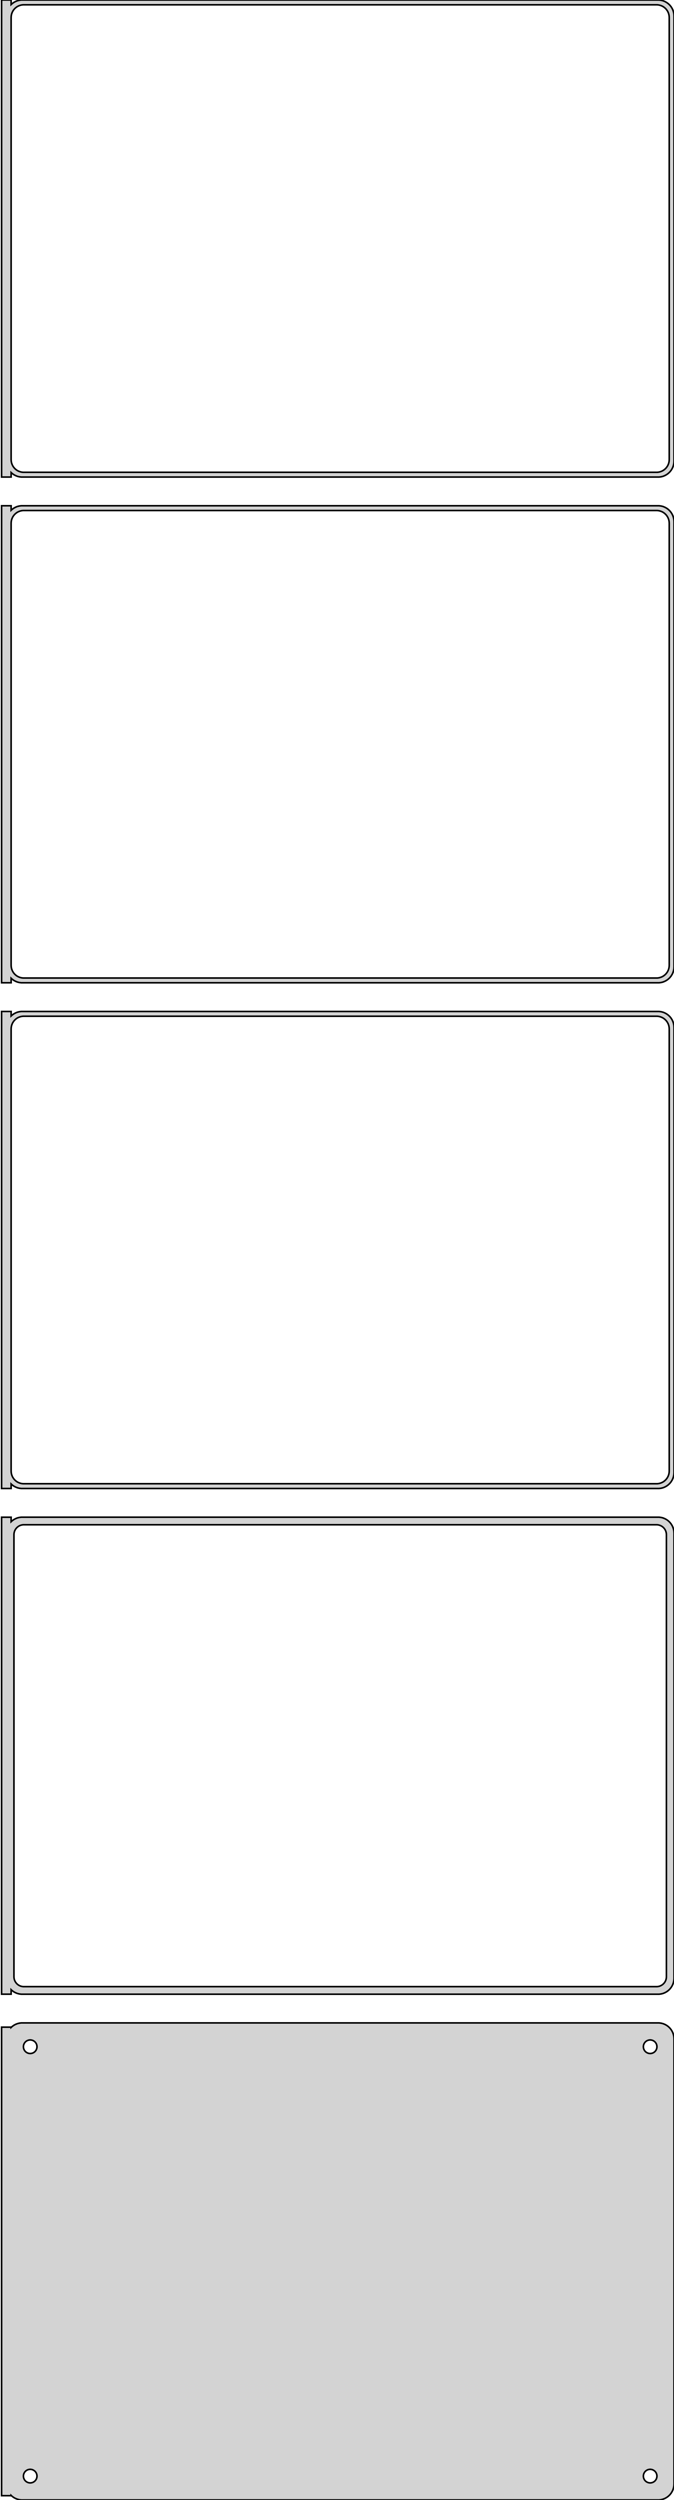 <?xml version="1.0" standalone="no"?>
<!DOCTYPE svg PUBLIC "-//W3C//DTD SVG 1.1//EN" "http://www.w3.org/Graphics/SVG/1.1/DTD/svg11.dtd">
<svg width="212mm" height="786mm" viewBox="-107 -1506 212 786" xmlns="http://www.w3.org/2000/svg" version="1.1">
<title>OpenSCAD Model</title>
<path d="
M -103.5,-1357.44 L -103.187,-1357.15 L -102.679,-1356.78 L -102.129,-1356.48 L -101.545,-1356.24 L -100.937,-1356.09
 L -100.314,-1356.01 L 100.314,-1356.01 L 100.937,-1356.09 L 101.545,-1356.24 L 102.129,-1356.48 L 102.679,-1356.78
 L 103.187,-1357.15 L 103.645,-1357.58 L 104.045,-1358.06 L 104.382,-1358.59 L 104.649,-1359.16 L 104.843,-1359.76
 L 104.961,-1360.37 L 105,-1361 L 105,-1501 L 104.961,-1501.63 L 104.843,-1502.24 L 104.649,-1502.84
 L 104.382,-1503.41 L 104.045,-1503.94 L 103.645,-1504.42 L 103.187,-1504.85 L 102.679,-1505.22 L 102.129,-1505.52
 L 101.545,-1505.76 L 100.937,-1505.91 L 100.314,-1505.99 L -100.314,-1505.99 L -100.937,-1505.91 L -101.545,-1505.76
 L -102.129,-1505.52 L -102.679,-1505.22 L -103.187,-1504.85 L -103.5,-1504.56 L -103.5,-1505.99 L -106.5,-1505.99
 L -106.5,-1356.01 L -103.5,-1356.01 z
M -99.751,-1357.51 L -100.25,-1357.57 L -100.736,-1357.7 L -101.203,-1357.88 L -101.643,-1358.12 L -102.05,-1358.42
 L -102.416,-1358.76 L -102.736,-1359.15 L -103.005,-1359.57 L -103.219,-1360.03 L -103.374,-1360.51 L -103.468,-1361
 L -103.5,-1361.5 L -103.5,-1500.5 L -103.468,-1501 L -103.374,-1501.49 L -103.219,-1501.97 L -103.005,-1502.43
 L -102.736,-1502.85 L -102.416,-1503.24 L -102.05,-1503.58 L -101.643,-1503.88 L -101.203,-1504.12 L -100.736,-1504.3
 L -100.25,-1504.43 L -99.751,-1504.49 L 99.751,-1504.49 L 100.25,-1504.43 L 100.736,-1504.3 L 101.203,-1504.12
 L 101.643,-1503.88 L 102.05,-1503.58 L 102.416,-1503.24 L 102.736,-1502.85 L 103.005,-1502.43 L 103.219,-1501.97
 L 103.374,-1501.49 L 103.468,-1501 L 103.5,-1500.5 L 103.5,-1361.5 L 103.468,-1361 L 103.374,-1360.51
 L 103.219,-1360.03 L 103.005,-1359.57 L 102.736,-1359.15 L 102.416,-1358.76 L 102.05,-1358.42 L 101.643,-1358.12
 L 101.203,-1357.88 L 100.736,-1357.7 L 100.25,-1357.57 L 99.751,-1357.51 z
M -103.5,-1198.44 L -103.187,-1198.15 L -102.679,-1197.78 L -102.129,-1197.48 L -101.545,-1197.24 L -100.937,-1197.09
 L -100.314,-1197.01 L 100.314,-1197.01 L 100.937,-1197.09 L 101.545,-1197.24 L 102.129,-1197.48 L 102.679,-1197.78
 L 103.187,-1198.15 L 103.645,-1198.58 L 104.045,-1199.06 L 104.382,-1199.59 L 104.649,-1200.16 L 104.843,-1200.76
 L 104.961,-1201.37 L 105,-1202 L 105,-1342 L 104.961,-1342.63 L 104.843,-1343.24 L 104.649,-1343.84
 L 104.382,-1344.41 L 104.045,-1344.94 L 103.645,-1345.42 L 103.187,-1345.85 L 102.679,-1346.22 L 102.129,-1346.52
 L 101.545,-1346.76 L 100.937,-1346.91 L 100.314,-1346.99 L -100.314,-1346.99 L -100.937,-1346.91 L -101.545,-1346.76
 L -102.129,-1346.52 L -102.679,-1346.22 L -103.187,-1345.85 L -103.5,-1345.56 L -103.5,-1346.99 L -106.5,-1346.99
 L -106.5,-1197.01 L -103.5,-1197.01 z
M -99.751,-1198.51 L -100.25,-1198.57 L -100.736,-1198.7 L -101.203,-1198.88 L -101.643,-1199.12 L -102.05,-1199.42
 L -102.416,-1199.76 L -102.736,-1200.15 L -103.005,-1200.57 L -103.219,-1201.03 L -103.374,-1201.51 L -103.468,-1202
 L -103.5,-1202.5 L -103.5,-1341.5 L -103.468,-1342 L -103.374,-1342.49 L -103.219,-1342.97 L -103.005,-1343.43
 L -102.736,-1343.85 L -102.416,-1344.24 L -102.05,-1344.58 L -101.643,-1344.88 L -101.203,-1345.12 L -100.736,-1345.3
 L -100.25,-1345.43 L -99.751,-1345.49 L 99.751,-1345.49 L 100.25,-1345.43 L 100.736,-1345.3 L 101.203,-1345.12
 L 101.643,-1344.88 L 102.05,-1344.58 L 102.416,-1344.24 L 102.736,-1343.85 L 103.005,-1343.43 L 103.219,-1342.97
 L 103.374,-1342.49 L 103.468,-1342 L 103.5,-1341.5 L 103.5,-1202.5 L 103.468,-1202 L 103.374,-1201.51
 L 103.219,-1201.03 L 103.005,-1200.57 L 102.736,-1200.15 L 102.416,-1199.76 L 102.05,-1199.42 L 101.643,-1199.12
 L 101.203,-1198.88 L 100.736,-1198.7 L 100.25,-1198.57 L 99.751,-1198.51 z
M -103.5,-1039.44 L -103.187,-1039.15 L -102.679,-1038.78 L -102.129,-1038.48 L -101.545,-1038.24 L -100.937,-1038.09
 L -100.314,-1038.01 L 100.314,-1038.01 L 100.937,-1038.09 L 101.545,-1038.24 L 102.129,-1038.48 L 102.679,-1038.78
 L 103.187,-1039.15 L 103.645,-1039.58 L 104.045,-1040.06 L 104.382,-1040.59 L 104.649,-1041.16 L 104.843,-1041.76
 L 104.961,-1042.37 L 105,-1043 L 105,-1183 L 104.961,-1183.63 L 104.843,-1184.24 L 104.649,-1184.84
 L 104.382,-1185.41 L 104.045,-1185.94 L 103.645,-1186.42 L 103.187,-1186.85 L 102.679,-1187.22 L 102.129,-1187.52
 L 101.545,-1187.76 L 100.937,-1187.91 L 100.314,-1187.99 L -100.314,-1187.99 L -100.937,-1187.91 L -101.545,-1187.76
 L -102.129,-1187.52 L -102.679,-1187.22 L -103.187,-1186.85 L -103.5,-1186.56 L -103.5,-1187.99 L -106.5,-1187.99
 L -106.5,-1038.01 L -103.5,-1038.01 z
M -99.751,-1039.51 L -100.25,-1039.57 L -100.736,-1039.7 L -101.203,-1039.88 L -101.643,-1040.12 L -102.05,-1040.42
 L -102.416,-1040.76 L -102.736,-1041.15 L -103.005,-1041.57 L -103.219,-1042.03 L -103.374,-1042.51 L -103.468,-1043
 L -103.5,-1043.5 L -103.5,-1182.5 L -103.468,-1183 L -103.374,-1183.49 L -103.219,-1183.97 L -103.005,-1184.43
 L -102.736,-1184.85 L -102.416,-1185.24 L -102.05,-1185.58 L -101.643,-1185.88 L -101.203,-1186.12 L -100.736,-1186.3
 L -100.25,-1186.43 L -99.751,-1186.49 L 99.751,-1186.49 L 100.25,-1186.43 L 100.736,-1186.3 L 101.203,-1186.12
 L 101.643,-1185.88 L 102.05,-1185.58 L 102.416,-1185.24 L 102.736,-1184.85 L 103.005,-1184.43 L 103.219,-1183.97
 L 103.374,-1183.49 L 103.468,-1183 L 103.5,-1182.5 L 103.5,-1043.5 L 103.468,-1043 L 103.374,-1042.51
 L 103.219,-1042.03 L 103.005,-1041.57 L 102.736,-1041.15 L 102.416,-1040.76 L 102.05,-1040.42 L 101.643,-1040.12
 L 101.203,-1039.88 L 100.736,-1039.7 L 100.25,-1039.57 L 99.751,-1039.51 z
M 100.937,-879.089 L 101.545,-879.245 L 102.129,-879.476 L 102.679,-879.778 L 103.187,-880.147 L 103.645,-880.577
 L 104.045,-881.061 L 104.382,-881.591 L 104.649,-882.159 L 104.843,-882.757 L 104.961,-883.373 L 105,-884
 L 105,-1024 L 104.961,-1024.63 L 104.843,-1025.24 L 104.649,-1025.84 L 104.382,-1026.41 L 104.045,-1026.94
 L 103.645,-1027.42 L 103.187,-1027.85 L 102.679,-1028.22 L 102.129,-1028.52 L 101.545,-1028.76 L 100.937,-1028.91
 L 100.314,-1028.99 L -100.314,-1028.99 L -100.937,-1028.91 L -101.545,-1028.76 L -102.129,-1028.52 L -102.679,-1028.22
 L -103.187,-1027.85 L -103.5,-1027.56 L -103.5,-1028.98 L -106.5,-1028.98 L -106.5,-879.021 L -103.5,-879.021
 L -103.5,-880.441 L -103.187,-880.147 L -102.679,-879.778 L -102.129,-879.476 L -101.545,-879.245 L -100.937,-879.089
 L -100.314,-879.01 L 100.314,-879.01 z
M -99.695,-881.393 L -100.083,-881.442 L -100.462,-881.539 L -100.825,-881.683 L -101.168,-881.872 L -101.484,-882.101
 L -101.769,-882.369 L -102.018,-882.67 L -102.228,-883 L -102.394,-883.354 L -102.515,-883.726 L -102.588,-884.11
 L -102.613,-884.5 L -102.613,-1023.5 L -102.588,-1023.89 L -102.515,-1024.27 L -102.394,-1024.65 L -102.228,-1025
 L -102.018,-1025.33 L -101.769,-1025.63 L -101.484,-1025.9 L -101.168,-1026.13 L -100.825,-1026.32 L -100.462,-1026.46
 L -100.083,-1026.56 L -99.695,-1026.61 L 99.695,-1026.61 L 100.083,-1026.56 L 100.462,-1026.46 L 100.825,-1026.32
 L 101.168,-1026.13 L 101.484,-1025.9 L 101.769,-1025.63 L 102.018,-1025.33 L 102.228,-1025 L 102.394,-1024.65
 L 102.515,-1024.27 L 102.588,-1023.89 L 102.613,-1023.5 L 102.613,-884.5 L 102.588,-884.11 L 102.515,-883.726
 L 102.394,-883.354 L 102.228,-883 L 102.018,-882.67 L 101.769,-882.369 L 101.484,-882.101 L 101.168,-881.872
 L 100.825,-881.683 L 100.462,-881.539 L 100.083,-881.442 L 99.695,-881.393 z
M 100.937,-720.089 L 101.545,-720.245 L 102.129,-720.476 L 102.679,-720.778 L 103.187,-721.147 L 103.645,-721.577
 L 104.045,-722.061 L 104.382,-722.591 L 104.649,-723.159 L 104.843,-723.757 L 104.961,-724.373 L 105,-725
 L 105,-865 L 104.961,-865.627 L 104.843,-866.243 L 104.649,-866.841 L 104.382,-867.409 L 104.045,-867.939
 L 103.645,-868.423 L 103.187,-868.853 L 102.679,-869.222 L 102.129,-869.524 L 101.545,-869.755 L 100.937,-869.911
 L 100.314,-869.99 L -100.314,-869.99 L -100.937,-869.911 L -101.545,-869.755 L -102.129,-869.524 L -102.679,-869.222
 L -103.187,-868.853 L -103.5,-868.559 L -103.5,-868.653 L -106.5,-868.653 L -106.5,-721.347 L -103.5,-721.347
 L -103.5,-721.441 L -103.187,-721.147 L -102.679,-720.778 L -102.129,-720.476 L -101.545,-720.245 L -100.937,-720.089
 L -100.314,-720.01 L 100.314,-720.01 z
M -97.634,-860.369 L -97.9,-860.403 L -98.16,-860.469 L -98.409,-860.568 L -98.644,-860.697 L -98.861,-860.855
 L -99.057,-861.038 L -99.228,-861.245 L -99.371,-861.471 L -99.485,-861.714 L -99.568,-861.969 L -99.618,-862.232
 L -99.635,-862.5 L -99.618,-862.768 L -99.568,-863.031 L -99.485,-863.286 L -99.371,-863.529 L -99.228,-863.755
 L -99.057,-863.962 L -98.861,-864.145 L -98.644,-864.303 L -98.409,-864.432 L -98.16,-864.531 L -97.9,-864.597
 L -97.634,-864.631 L -97.366,-864.631 L -97.1,-864.597 L -96.84,-864.531 L -96.591,-864.432 L -96.356,-864.303
 L -96.139,-864.145 L -95.943,-863.962 L -95.772,-863.755 L -95.629,-863.529 L -95.515,-863.286 L -95.432,-863.031
 L -95.382,-862.768 L -95.365,-862.5 L -95.382,-862.232 L -95.432,-861.969 L -95.515,-861.714 L -95.629,-861.471
 L -95.772,-861.245 L -95.943,-861.038 L -96.139,-860.855 L -96.356,-860.697 L -96.591,-860.568 L -96.84,-860.469
 L -97.1,-860.403 L -97.366,-860.369 z
M 97.366,-860.369 L 97.1,-860.403 L 96.84,-860.469 L 96.591,-860.568 L 96.356,-860.697 L 96.139,-860.855
 L 95.943,-861.038 L 95.772,-861.245 L 95.629,-861.471 L 95.515,-861.714 L 95.432,-861.969 L 95.382,-862.232
 L 95.365,-862.5 L 95.382,-862.768 L 95.432,-863.031 L 95.515,-863.286 L 95.629,-863.529 L 95.772,-863.755
 L 95.943,-863.962 L 96.139,-864.145 L 96.356,-864.303 L 96.591,-864.432 L 96.84,-864.531 L 97.1,-864.597
 L 97.366,-864.631 L 97.634,-864.631 L 97.9,-864.597 L 98.16,-864.531 L 98.409,-864.432 L 98.644,-864.303
 L 98.861,-864.145 L 99.057,-863.962 L 99.228,-863.755 L 99.371,-863.529 L 99.485,-863.286 L 99.568,-863.031
 L 99.618,-862.768 L 99.635,-862.5 L 99.618,-862.232 L 99.568,-861.969 L 99.485,-861.714 L 99.371,-861.471
 L 99.228,-861.245 L 99.057,-861.038 L 98.861,-860.855 L 98.644,-860.697 L 98.409,-860.568 L 98.16,-860.469
 L 97.9,-860.403 L 97.634,-860.369 z
M -97.634,-725.369 L -97.9,-725.403 L -98.16,-725.469 L -98.409,-725.568 L -98.644,-725.697 L -98.861,-725.855
 L -99.057,-726.038 L -99.228,-726.245 L -99.371,-726.471 L -99.485,-726.714 L -99.568,-726.969 L -99.618,-727.232
 L -99.635,-727.5 L -99.618,-727.768 L -99.568,-728.031 L -99.485,-728.286 L -99.371,-728.529 L -99.228,-728.755
 L -99.057,-728.962 L -98.861,-729.145 L -98.644,-729.303 L -98.409,-729.432 L -98.16,-729.531 L -97.9,-729.597
 L -97.634,-729.631 L -97.366,-729.631 L -97.1,-729.597 L -96.84,-729.531 L -96.591,-729.432 L -96.356,-729.303
 L -96.139,-729.145 L -95.943,-728.962 L -95.772,-728.755 L -95.629,-728.529 L -95.515,-728.286 L -95.432,-728.031
 L -95.382,-727.768 L -95.365,-727.5 L -95.382,-727.232 L -95.432,-726.969 L -95.515,-726.714 L -95.629,-726.471
 L -95.772,-726.245 L -95.943,-726.038 L -96.139,-725.855 L -96.356,-725.697 L -96.591,-725.568 L -96.84,-725.469
 L -97.1,-725.403 L -97.366,-725.369 z
M 97.366,-725.369 L 97.1,-725.403 L 96.84,-725.469 L 96.591,-725.568 L 96.356,-725.697 L 96.139,-725.855
 L 95.943,-726.038 L 95.772,-726.245 L 95.629,-726.471 L 95.515,-726.714 L 95.432,-726.969 L 95.382,-727.232
 L 95.365,-727.5 L 95.382,-727.768 L 95.432,-728.031 L 95.515,-728.286 L 95.629,-728.529 L 95.772,-728.755
 L 95.943,-728.962 L 96.139,-729.145 L 96.356,-729.303 L 96.591,-729.432 L 96.84,-729.531 L 97.1,-729.597
 L 97.366,-729.631 L 97.634,-729.631 L 97.9,-729.597 L 98.16,-729.531 L 98.409,-729.432 L 98.644,-729.303
 L 98.861,-729.145 L 99.057,-728.962 L 99.228,-728.755 L 99.371,-728.529 L 99.485,-728.286 L 99.568,-728.031
 L 99.618,-727.768 L 99.635,-727.5 L 99.618,-727.232 L 99.568,-726.969 L 99.485,-726.714 L 99.371,-726.471
 L 99.228,-726.245 L 99.057,-726.038 L 98.861,-725.855 L 98.644,-725.697 L 98.409,-725.568 L 98.16,-725.469
 L 97.9,-725.403 L 97.634,-725.369 z
" stroke="black" fill="lightgray" stroke-width="0.5"/>
</svg>
